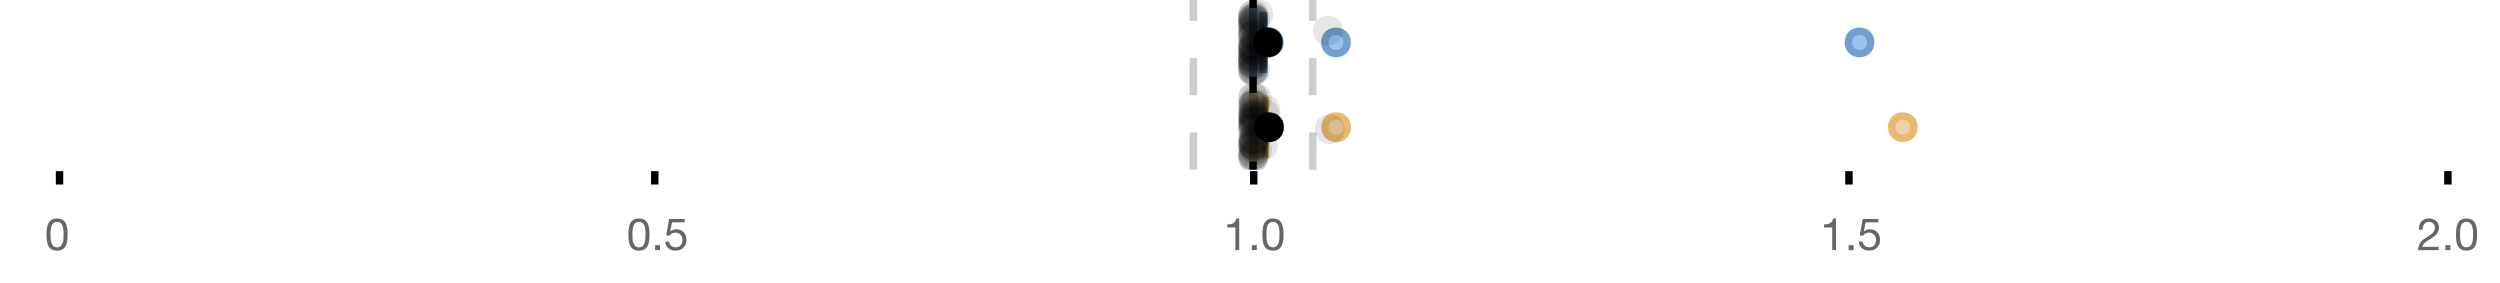 <?xml version="1.0" encoding="UTF-8"?>
<svg xmlns="http://www.w3.org/2000/svg" xmlns:xlink="http://www.w3.org/1999/xlink" width="672" height="76" viewBox="0 0 672 76">
<defs>
<clipPath id="clip-0">
<path clip-rule="nonzero" d="M 335 0 L 338 0 L 338 45.602 L 335 45.602 Z M 335 0 "/>
</clipPath>
<clipPath id="clip-1">
<path clip-rule="nonzero" d="M 319 0 L 322 0 L 322 45.602 L 319 45.602 Z M 319 0 "/>
</clipPath>
<clipPath id="clip-2">
<path clip-rule="nonzero" d="M 351 0 L 354 0 L 354 45.602 L 351 45.602 Z M 351 0 "/>
</clipPath>
<clipPath id="clip-3">
<path clip-rule="nonzero" d="M 327 2 L 391 2 L 391 45.602 L 327 45.602 Z M 327 2 "/>
</clipPath>
<clipPath id="clip-4">
<path clip-rule="nonzero" d="M 480 2 L 543 2 L 543 45.602 L 480 45.602 Z M 480 2 "/>
</clipPath>
<clipPath id="clip-5">
<path clip-rule="nonzero" d="M 309 2 L 373 2 L 373 45.602 L 309 45.602 Z M 309 2 "/>
</clipPath>
<clipPath id="clip-6">
<path clip-rule="nonzero" d="M 332 37 L 341 37 L 341 45.602 L 332 45.602 Z M 332 37 "/>
</clipPath>
<clipPath id="clip-7">
<path clip-rule="nonzero" d="M 332 38 L 341 38 L 341 45.602 L 332 45.602 Z M 332 38 "/>
</clipPath>
<clipPath id="clip-8">
<path clip-rule="nonzero" d="M 332 37 L 341 37 L 341 45.602 L 332 45.602 Z M 332 37 "/>
</clipPath>
<clipPath id="clip-9">
<path clip-rule="nonzero" d="M 332 38 L 341 38 L 341 45.602 L 332 45.602 Z M 332 38 "/>
</clipPath>
<clipPath id="clip-10">
<path clip-rule="nonzero" d="M 332 37 L 341 37 L 341 45.602 L 332 45.602 Z M 332 37 "/>
</clipPath>
</defs>
<rect x="-67.2" y="-7.6" width="806.4" height="91.2" fill="rgb(100%, 100%, 100%)" fill-opacity="1"/>
<path fill="none" stroke-width="1" stroke-linecap="butt" stroke-linejoin="miter" stroke="rgb(0%, 0%, 0%)" stroke-opacity="1" stroke-miterlimit="10" d="M 8 23 L 8 24.801 " transform="matrix(2, 0, 0, 2, 0, 0)"/>
<path fill="none" stroke-width="1" stroke-linecap="butt" stroke-linejoin="miter" stroke="rgb(0%, 0%, 0%)" stroke-opacity="1" stroke-miterlimit="10" d="M 88 23 L 88 24.801 " transform="matrix(2, 0, 0, 2, 0, 0)"/>
<path fill="none" stroke-width="1" stroke-linecap="butt" stroke-linejoin="miter" stroke="rgb(0%, 0%, 0%)" stroke-opacity="1" stroke-miterlimit="10" d="M 168.5 23 L 168.5 24.801 " transform="matrix(2, 0, 0, 2, 0, 0)"/>
<path fill="none" stroke-width="1" stroke-linecap="butt" stroke-linejoin="miter" stroke="rgb(0%, 0%, 0%)" stroke-opacity="1" stroke-miterlimit="10" d="M 248.5 23 L 248.5 24.801 " transform="matrix(2, 0, 0, 2, 0, 0)"/>
<path fill="none" stroke-width="1" stroke-linecap="butt" stroke-linejoin="miter" stroke="rgb(0%, 0%, 0%)" stroke-opacity="1" stroke-miterlimit="10" d="M 329 23 L 329 24.801 " transform="matrix(2, 0, 0, 2, 0, 0)"/>
<path fill-rule="nonzero" fill="rgb(40%, 40%, 40%)" fill-opacity="1" d="M 13.586 63.047 C 13.586 62.84 13.586 62.609 13.59 62.355 C 13.594 62.105 13.613 61.852 13.648 61.602 C 13.684 61.348 13.738 61.102 13.805 60.863 C 13.875 60.621 13.973 60.414 14.105 60.23 C 14.238 60.051 14.402 59.906 14.605 59.793 C 14.805 59.684 15.047 59.625 15.336 59.625 C 15.625 59.625 15.867 59.684 16.066 59.793 C 16.266 59.906 16.434 60.051 16.566 60.23 C 16.699 60.41 16.797 60.621 16.867 60.863 C 16.934 61.102 16.984 61.348 17.023 61.602 C 17.059 61.852 17.078 62.105 17.082 62.355 C 17.086 62.609 17.09 62.84 17.09 63.047 C 17.09 63.367 17.078 63.723 17.059 64.121 C 17.039 64.516 16.973 64.887 16.867 65.238 C 16.758 65.586 16.586 65.879 16.344 66.117 C 16.105 66.359 15.77 66.477 15.336 66.477 C 14.902 66.477 14.566 66.359 14.328 66.117 C 14.09 65.879 13.914 65.586 13.805 65.238 C 13.699 64.891 13.633 64.516 13.613 64.121 C 13.594 63.727 13.586 63.367 13.586 63.047 Z M 12.504 63.059 C 12.504 63.371 12.512 63.695 12.527 64.031 C 12.543 64.367 12.586 64.695 12.648 65.016 C 12.711 65.336 12.805 65.637 12.926 65.922 C 13.043 66.203 13.207 66.453 13.414 66.672 C 13.625 66.887 13.887 67.055 14.203 67.18 C 14.52 67.305 14.895 67.367 15.336 67.367 C 15.785 67.367 16.164 67.305 16.477 67.18 C 16.789 67.055 17.047 66.887 17.258 66.672 C 17.465 66.453 17.629 66.203 17.746 65.922 C 17.867 65.637 17.961 65.336 18.023 65.016 C 18.086 64.695 18.129 64.367 18.145 64.031 C 18.16 63.695 18.168 63.371 18.168 63.059 C 18.168 62.746 18.16 62.422 18.145 62.086 C 18.129 61.75 18.09 61.422 18.023 61.102 C 17.961 60.781 17.867 60.477 17.746 60.191 C 17.629 59.902 17.465 59.648 17.258 59.434 C 17.047 59.219 16.785 59.047 16.469 58.918 C 16.152 58.789 15.777 58.727 15.336 58.727 C 14.895 58.727 14.52 58.789 14.203 58.918 C 13.887 59.047 13.625 59.219 13.414 59.434 C 13.207 59.648 13.043 59.902 12.926 60.191 C 12.805 60.48 12.711 60.781 12.648 61.102 C 12.586 61.422 12.543 61.75 12.527 62.086 C 12.512 62.422 12.504 62.746 12.504 63.059 Z M 12 55.809 "/>
<path fill-rule="nonzero" fill="rgb(40%, 40%, 40%)" fill-opacity="1" d="M 170 63.047 C 170 62.84 170 62.609 170.004 62.355 C 170.008 62.105 170.027 61.852 170.062 61.602 C 170.098 61.348 170.152 61.102 170.219 60.863 C 170.289 60.621 170.387 60.414 170.52 60.23 C 170.652 60.051 170.816 59.906 171.02 59.793 C 171.219 59.684 171.461 59.625 171.75 59.625 C 172.039 59.625 172.281 59.684 172.48 59.793 C 172.68 59.906 172.848 60.051 172.98 60.23 C 173.113 60.41 173.211 60.621 173.281 60.863 C 173.348 61.102 173.398 61.348 173.438 61.602 C 173.473 61.852 173.492 62.105 173.496 62.355 C 173.5 62.609 173.504 62.84 173.504 63.047 C 173.504 63.367 173.492 63.723 173.473 64.121 C 173.453 64.516 173.387 64.887 173.281 65.238 C 173.172 65.586 173 65.879 172.758 66.117 C 172.52 66.359 172.184 66.477 171.75 66.477 C 171.316 66.477 170.98 66.359 170.742 66.117 C 170.504 65.879 170.328 65.586 170.219 65.238 C 170.113 64.891 170.047 64.516 170.027 64.121 C 170.008 63.727 170 63.367 170 63.047 Z M 168.918 63.059 C 168.918 63.371 168.926 63.695 168.941 64.031 C 168.957 64.367 169 64.695 169.062 65.016 C 169.125 65.336 169.219 65.637 169.34 65.922 C 169.457 66.203 169.621 66.453 169.828 66.672 C 170.039 66.887 170.301 67.055 170.617 67.18 C 170.934 67.305 171.309 67.367 171.75 67.367 C 172.199 67.367 172.578 67.305 172.891 67.18 C 173.203 67.055 173.461 66.887 173.672 66.672 C 173.879 66.453 174.043 66.203 174.16 65.922 C 174.281 65.637 174.375 65.336 174.438 65.016 C 174.5 64.695 174.543 64.367 174.559 64.031 C 174.574 63.695 174.582 63.371 174.582 63.059 C 174.582 62.746 174.574 62.422 174.559 62.086 C 174.543 61.75 174.504 61.422 174.438 61.102 C 174.375 60.781 174.281 60.477 174.16 60.191 C 174.043 59.902 173.879 59.648 173.672 59.434 C 173.461 59.219 173.199 59.047 172.883 58.918 C 172.566 58.789 172.191 58.727 171.75 58.727 C 171.309 58.727 170.934 58.789 170.617 58.918 C 170.301 59.047 170.039 59.219 169.828 59.434 C 169.621 59.648 169.457 59.902 169.34 60.191 C 169.219 60.48 169.125 60.781 169.062 61.102 C 169 61.422 168.957 61.75 168.941 62.086 C 168.926 62.422 168.918 62.746 168.918 63.059 Z M 176.082 65.902 L 176.082 67.234 L 177.414 67.234 L 177.414 65.902 Z M 184.062 59.77 L 184.062 58.871 L 179.863 58.871 L 179.07 63.285 L 179.945 63.336 C 180.145 63.094 180.375 62.898 180.637 62.754 C 180.895 62.605 181.195 62.531 181.531 62.531 C 181.816 62.531 182.078 62.578 182.316 62.676 C 182.551 62.77 182.754 62.906 182.922 63.078 C 183.09 63.25 183.219 63.453 183.312 63.688 C 183.402 63.926 183.449 64.184 183.449 64.461 C 183.449 64.797 183.402 65.094 183.305 65.344 C 183.211 65.598 183.078 65.805 182.914 65.973 C 182.75 66.141 182.559 66.27 182.34 66.352 C 182.121 66.438 181.891 66.477 181.648 66.477 C 181.395 66.477 181.16 66.441 180.949 66.363 C 180.734 66.289 180.551 66.18 180.395 66.039 C 180.238 65.898 180.117 65.738 180.023 65.547 C 179.934 65.359 179.879 65.16 179.863 64.941 L 178.844 64.941 C 178.852 65.324 178.926 65.672 179.07 65.973 C 179.215 66.277 179.41 66.531 179.656 66.738 C 179.906 66.941 180.191 67.098 180.516 67.203 C 180.84 67.312 181.188 67.367 181.555 67.367 C 182.051 67.367 182.484 67.289 182.855 67.133 C 183.227 66.977 183.539 66.766 183.785 66.504 C 184.035 66.238 184.219 65.938 184.344 65.598 C 184.469 65.258 184.531 64.906 184.531 64.547 C 184.531 64.059 184.457 63.633 184.312 63.27 C 184.168 62.906 183.973 62.602 183.727 62.355 C 183.477 62.113 183.188 61.93 182.852 61.809 C 182.516 61.691 182.156 61.629 181.781 61.629 C 181.492 61.629 181.203 61.68 180.91 61.781 C 180.621 61.879 180.383 62.035 180.199 62.242 L 180.176 62.219 L 180.629 59.77 Z M 168.414 55.809 "/>
<path fill-rule="nonzero" fill="rgb(40%, 40%, 40%)" fill-opacity="1" d="M 333.102 67.234 L 333.102 58.727 L 332.32 58.727 C 332.266 59.047 332.16 59.309 332.008 59.52 C 331.855 59.727 331.672 59.891 331.449 60.012 C 331.23 60.129 330.984 60.211 330.711 60.258 C 330.441 60.301 330.16 60.324 329.871 60.324 L 329.871 61.137 L 332.082 61.137 L 332.082 67.234 Z M 336.496 65.902 L 336.496 67.234 L 337.828 67.234 L 337.828 65.902 Z M 340.422 63.047 C 340.422 62.84 340.422 62.609 340.426 62.355 C 340.43 62.105 340.449 61.852 340.484 61.602 C 340.52 61.348 340.574 61.102 340.641 60.863 C 340.711 60.621 340.809 60.414 340.941 60.23 C 341.074 60.051 341.238 59.906 341.441 59.793 C 341.641 59.684 341.883 59.625 342.172 59.625 C 342.461 59.625 342.703 59.684 342.902 59.793 C 343.102 59.906 343.27 60.051 343.402 60.23 C 343.535 60.41 343.633 60.621 343.703 60.863 C 343.77 61.102 343.82 61.348 343.859 61.602 C 343.895 61.852 343.914 62.105 343.918 62.355 C 343.922 62.609 343.926 62.84 343.926 63.047 C 343.926 63.367 343.914 63.723 343.895 64.121 C 343.875 64.516 343.809 64.887 343.703 65.238 C 343.594 65.586 343.422 65.879 343.18 66.117 C 342.941 66.359 342.605 66.477 342.172 66.477 C 341.738 66.477 341.402 66.359 341.164 66.117 C 340.926 65.879 340.75 65.586 340.641 65.238 C 340.535 64.891 340.469 64.516 340.449 64.121 C 340.43 63.727 340.422 63.367 340.422 63.047 Z M 339.34 63.059 C 339.34 63.371 339.348 63.695 339.363 64.031 C 339.379 64.367 339.422 64.695 339.484 65.016 C 339.547 65.336 339.641 65.637 339.762 65.922 C 339.879 66.203 340.043 66.453 340.25 66.672 C 340.461 66.887 340.723 67.055 341.039 67.18 C 341.355 67.305 341.73 67.367 342.172 67.367 C 342.621 67.367 343 67.305 343.312 67.18 C 343.625 67.055 343.883 66.887 344.094 66.672 C 344.301 66.453 344.465 66.203 344.582 65.922 C 344.703 65.637 344.797 65.336 344.859 65.016 C 344.922 64.695 344.965 64.367 344.98 64.031 C 344.996 63.695 345.004 63.371 345.004 63.059 C 345.004 62.746 344.996 62.422 344.98 62.086 C 344.965 61.75 344.926 61.422 344.859 61.102 C 344.797 60.781 344.703 60.477 344.582 60.191 C 344.465 59.902 344.301 59.648 344.094 59.434 C 343.883 59.219 343.621 59.047 343.305 58.918 C 342.988 58.789 342.613 58.727 342.172 58.727 C 341.73 58.727 341.355 58.789 341.039 58.918 C 340.723 59.047 340.461 59.219 340.25 59.434 C 340.043 59.648 339.879 59.902 339.762 60.191 C 339.641 60.48 339.547 60.781 339.484 61.102 C 339.422 61.422 339.379 61.75 339.363 62.086 C 339.348 62.422 339.34 62.746 339.34 63.059 Z M 328.828 55.809 "/>
<path fill-rule="nonzero" fill="rgb(40%, 40%, 40%)" fill-opacity="1" d="M 493.52 67.234 L 493.52 58.727 L 492.738 58.727 C 492.684 59.047 492.578 59.309 492.426 59.52 C 492.273 59.727 492.09 59.891 491.867 60.012 C 491.648 60.129 491.402 60.211 491.129 60.258 C 490.859 60.301 490.578 60.324 490.289 60.324 L 490.289 61.137 L 492.5 61.137 L 492.5 67.234 Z M 496.914 65.902 L 496.914 67.234 L 498.246 67.234 L 498.246 65.902 Z M 504.895 59.77 L 504.895 58.871 L 500.695 58.871 L 499.902 63.285 L 500.777 63.336 C 500.977 63.094 501.207 62.898 501.469 62.754 C 501.727 62.605 502.027 62.531 502.363 62.531 C 502.648 62.531 502.91 62.578 503.148 62.676 C 503.383 62.77 503.586 62.906 503.754 63.078 C 503.922 63.25 504.051 63.453 504.145 63.688 C 504.234 63.926 504.281 64.184 504.281 64.461 C 504.281 64.797 504.234 65.094 504.137 65.344 C 504.043 65.598 503.91 65.805 503.746 65.973 C 503.582 66.141 503.391 66.27 503.172 66.352 C 502.953 66.438 502.723 66.477 502.48 66.477 C 502.227 66.477 501.992 66.441 501.781 66.363 C 501.566 66.289 501.383 66.18 501.227 66.039 C 501.07 65.898 500.949 65.738 500.855 65.547 C 500.766 65.359 500.711 65.16 500.695 64.941 L 499.676 64.941 C 499.684 65.324 499.758 65.672 499.902 65.973 C 500.047 66.277 500.242 66.531 500.488 66.738 C 500.738 66.941 501.023 67.098 501.348 67.203 C 501.672 67.312 502.02 67.367 502.387 67.367 C 502.883 67.367 503.316 67.289 503.688 67.133 C 504.059 66.977 504.371 66.766 504.617 66.504 C 504.867 66.238 505.051 65.938 505.176 65.598 C 505.301 65.258 505.363 64.906 505.363 64.547 C 505.363 64.059 505.289 63.633 505.145 63.27 C 505 62.906 504.805 62.602 504.559 62.355 C 504.309 62.113 504.02 61.93 503.684 61.809 C 503.348 61.691 502.988 61.629 502.613 61.629 C 502.324 61.629 502.035 61.68 501.742 61.781 C 501.453 61.879 501.215 62.035 501.031 62.242 L 501.008 62.219 L 501.461 59.77 Z M 489.246 55.809 "/>
<path fill-rule="nonzero" fill="rgb(40%, 40%, 40%)" fill-opacity="1" d="M 650.188 61.738 L 651.207 61.738 C 651.199 61.48 651.227 61.227 651.285 60.977 C 651.348 60.723 651.445 60.5 651.582 60.297 C 651.715 60.098 651.891 59.938 652.102 59.812 C 652.312 59.688 652.566 59.625 652.863 59.625 C 653.086 59.625 653.301 59.664 653.5 59.734 C 653.699 59.805 653.875 59.91 654.023 60.047 C 654.172 60.184 654.289 60.344 654.375 60.531 C 654.465 60.719 654.508 60.93 654.508 61.164 C 654.508 61.457 654.461 61.719 654.371 61.941 C 654.277 62.168 654.141 62.375 653.961 62.566 C 653.781 62.758 653.555 62.949 653.285 63.137 C 653.012 63.324 652.695 63.531 652.336 63.754 C 652.039 63.93 651.758 64.117 651.484 64.32 C 651.211 64.52 650.969 64.75 650.754 65.016 C 650.535 65.277 650.359 65.59 650.219 65.945 C 650.078 66.301 649.988 66.73 649.949 67.234 L 655.504 67.234 L 655.504 66.336 L 651.137 66.336 C 651.184 66.07 651.285 65.836 651.441 65.633 C 651.598 65.43 651.785 65.238 652.008 65.062 C 652.227 64.887 652.469 64.719 652.73 64.562 C 652.996 64.406 653.262 64.25 653.523 64.09 C 653.789 63.922 654.043 63.746 654.293 63.562 C 654.539 63.379 654.762 63.172 654.953 62.945 C 655.145 62.715 655.297 62.457 655.414 62.172 C 655.531 61.883 655.59 61.551 655.59 61.176 C 655.59 60.773 655.52 60.422 655.379 60.117 C 655.238 59.812 655.047 59.559 654.809 59.355 C 654.566 59.152 654.285 58.996 653.961 58.887 C 653.637 58.781 653.293 58.727 652.926 58.727 C 652.477 58.727 652.074 58.801 651.723 58.953 C 651.371 59.105 651.078 59.316 650.844 59.586 C 650.605 59.852 650.434 60.172 650.32 60.539 C 650.207 60.906 650.164 61.305 650.188 61.738 Z M 657.328 65.902 L 657.328 67.234 L 658.66 67.234 L 658.66 65.902 Z M 661.254 63.047 C 661.254 62.84 661.254 62.609 661.258 62.355 C 661.262 62.105 661.281 61.852 661.316 61.602 C 661.352 61.348 661.406 61.102 661.473 60.863 C 661.543 60.621 661.641 60.414 661.773 60.23 C 661.906 60.051 662.07 59.906 662.273 59.793 C 662.473 59.684 662.715 59.625 663.004 59.625 C 663.293 59.625 663.535 59.684 663.734 59.793 C 663.934 59.906 664.102 60.051 664.234 60.23 C 664.367 60.41 664.465 60.621 664.535 60.863 C 664.602 61.102 664.652 61.348 664.691 61.602 C 664.727 61.852 664.746 62.105 664.75 62.355 C 664.754 62.609 664.758 62.84 664.758 63.047 C 664.758 63.367 664.746 63.723 664.727 64.121 C 664.707 64.516 664.641 64.887 664.535 65.238 C 664.426 65.586 664.254 65.879 664.012 66.117 C 663.773 66.359 663.438 66.477 663.004 66.477 C 662.57 66.477 662.234 66.359 661.996 66.117 C 661.758 65.879 661.582 65.586 661.473 65.238 C 661.367 64.891 661.301 64.516 661.281 64.121 C 661.262 63.727 661.254 63.367 661.254 63.047 Z M 660.172 63.059 C 660.172 63.371 660.18 63.695 660.195 64.031 C 660.211 64.367 660.254 64.695 660.316 65.016 C 660.379 65.336 660.473 65.637 660.594 65.922 C 660.711 66.203 660.875 66.453 661.082 66.672 C 661.293 66.887 661.555 67.055 661.871 67.18 C 662.188 67.305 662.562 67.367 663.004 67.367 C 663.453 67.367 663.832 67.305 664.145 67.18 C 664.457 67.055 664.715 66.887 664.926 66.672 C 665.133 66.453 665.297 66.203 665.414 65.922 C 665.535 65.637 665.629 65.336 665.691 65.016 C 665.754 64.695 665.797 64.367 665.812 64.031 C 665.828 63.695 665.836 63.371 665.836 63.059 C 665.836 62.746 665.828 62.422 665.812 62.086 C 665.797 61.75 665.758 61.422 665.691 61.102 C 665.629 60.781 665.535 60.477 665.414 60.191 C 665.297 59.902 665.133 59.648 664.926 59.434 C 664.715 59.219 664.453 59.047 664.137 58.918 C 663.82 58.789 663.445 58.727 663.004 58.727 C 662.562 58.727 662.188 58.789 661.871 58.918 C 661.555 59.047 661.293 59.219 661.082 59.434 C 660.875 59.648 660.711 59.902 660.594 60.191 C 660.473 60.48 660.379 60.781 660.316 61.102 C 660.254 61.422 660.211 61.75 660.195 62.086 C 660.18 62.422 660.172 62.746 660.172 63.059 Z M 649.66 55.809 "/>
<g clip-path="url(#clip-0)">
<path fill="none" stroke-width="1" stroke-linecap="butt" stroke-linejoin="miter" stroke="rgb(0%, 0%, 0%)" stroke-opacity="1" stroke-miterlimit="10" d="M -0.001 -0.001 L 22.8 -0.001 " transform="matrix(0, -2, 2, 0, 336.83, 45.6)"/>
</g>
<g clip-path="url(#clip-1)">
<path fill="none" stroke-width="1" stroke-linecap="butt" stroke-linejoin="miter" stroke="rgb(80%, 80%, 80%)" stroke-opacity="1" stroke-dasharray="5 5" stroke-miterlimit="10" d="M -0.001 0 L 22.8 0 " transform="matrix(0, -2, 2, 0, 320.789, 45.6)"/>
</g>
<g clip-path="url(#clip-2)">
<path fill="none" stroke-width="1" stroke-linecap="butt" stroke-linejoin="miter" stroke="rgb(80%, 80%, 80%)" stroke-opacity="1" stroke-dasharray="5 5" stroke-miterlimit="10" d="M -0.001 -0 L 22.8 -0 " transform="matrix(0, -2, 2, 0, 352.872, 45.6)"/>
</g>
<path fill-rule="nonzero" fill="rgb(59.216%, 76.863%, 94.118%)" fill-opacity="1" d="M 336.824 3.191 L 336.852 3.191 L 336.852 19.605 L 336.824 19.605 Z M 336.824 3.191 "/>
<path fill="none" stroke-width="1" stroke-linecap="butt" stroke-linejoin="miter" stroke="rgb(44.706%, 62.353%, 81.176%)" stroke-opacity="1" stroke-miterlimit="10" d="M 168.414 1.596 L 168.414 9.805 Z M 168.414 1.596 " transform="matrix(2, 0, 0, 2, 0, 0)"/>
<path fill="none" stroke-width="1" stroke-linecap="butt" stroke-linejoin="miter" stroke="rgb(44.706%, 62.353%, 81.176%)" stroke-opacity="1" stroke-miterlimit="10" d="M 168.412 1.596 L 168.426 1.596 L 168.426 9.803 L 168.412 9.803 Z M 168.412 1.596 " transform="matrix(2, 0, 0, 2, 0, 0)"/>
<path fill="none" stroke-width="1" stroke-linecap="butt" stroke-linejoin="miter" stroke="rgb(44.706%, 62.353%, 81.176%)" stroke-opacity="1" stroke-miterlimit="10" d="M 168.41 1.596 L 168.41 9.805 M 168.41 5.699 L 168.412 5.699 M 169.816 1.596 L 169.816 9.805 M 169.816 5.699 L 168.426 5.699 Z M 169.816 5.699 " transform="matrix(2, 0, 0, 2, 0, 0)"/>
<path fill-rule="nonzero" fill="rgb(59.216%, 76.863%, 94.118%)" fill-opacity="1" stroke-width="1" stroke-linecap="butt" stroke-linejoin="miter" stroke="rgb(44.706%, 62.353%, 81.176%)" stroke-opacity="1" stroke-miterlimit="10" d="M 172.023 5.699 C 172.023 7.699 169.023 7.699 169.023 5.699 C 169.023 3.699 172.023 3.699 172.023 5.699 Z M 172.023 5.699 " transform="matrix(2, 0, 0, 2, 0, 0)"/>
<path fill-rule="nonzero" fill="rgb(59.216%, 76.863%, 94.118%)" fill-opacity="1" stroke-width="1" stroke-linecap="butt" stroke-linejoin="miter" stroke="rgb(44.706%, 62.353%, 81.176%)" stroke-opacity="1" stroke-miterlimit="10" d="M 181.057 5.699 C 181.057 7.699 178.057 7.699 178.057 5.699 C 178.057 3.699 181.057 3.699 181.057 5.699 Z M 181.057 5.699 " transform="matrix(2, 0, 0, 2, 0, 0)"/>
<path fill-rule="nonzero" fill="rgb(59.216%, 76.863%, 94.118%)" fill-opacity="1" stroke-width="1" stroke-linecap="butt" stroke-linejoin="miter" stroke="rgb(44.706%, 62.353%, 81.176%)" stroke-opacity="1" stroke-miterlimit="10" d="M 251.422 5.699 C 251.422 7.699 248.422 7.699 248.422 5.699 C 248.422 3.699 251.422 3.699 251.422 5.699 Z M 251.422 5.699 " transform="matrix(2, 0, 0, 2, 0, 0)"/>
<path fill-rule="nonzero" fill="rgb(0%, 0%, 0%)" fill-opacity="1" stroke-width="1" stroke-linecap="butt" stroke-linejoin="miter" stroke="rgb(0%, 0%, 0%)" stroke-opacity="1" stroke-miterlimit="10" d="M 171.9 5.699 C 171.9 7.699 168.9 7.699 168.9 5.699 C 168.9 3.699 171.9 3.699 171.9 5.699 Z M 171.9 5.699 " transform="matrix(2, 0, 0, 2, 0, 0)"/>
<path fill-rule="nonzero" fill="rgb(0%, 0%, 0%)" fill-opacity="0.098" d="M 340.82 6.66 C 340.82 11.996 332.82 11.996 332.82 6.66 C 332.82 1.328 340.82 1.328 340.82 6.66 Z M 340.82 6.66 "/>
<path fill-rule="nonzero" fill="rgb(0%, 0%, 0%)" fill-opacity="0.098" d="M 340.82 14.836 C 340.82 20.172 332.82 20.172 332.82 14.836 C 332.82 9.504 340.82 9.504 340.82 14.836 Z M 340.82 14.836 "/>
<path fill-rule="nonzero" fill="rgb(0%, 0%, 0%)" fill-opacity="0.098" d="M 340.82 12.168 C 340.82 17.5 332.82 17.5 332.82 12.168 C 332.82 6.836 340.82 6.836 340.82 12.168 Z M 340.82 12.168 "/>
<path fill-rule="nonzero" fill="rgb(0%, 0%, 0%)" fill-opacity="0.098" d="M 340.82 15.32 C 340.82 20.652 332.82 20.652 332.82 15.32 C 332.82 9.988 340.82 9.988 340.82 15.32 Z M 340.82 15.32 "/>
<path fill-rule="nonzero" fill="rgb(0%, 0%, 0%)" fill-opacity="0.098" d="M 340.82 16.645 C 340.82 21.977 332.82 21.977 332.82 16.645 C 332.82 11.312 340.82 11.312 340.82 16.645 Z M 340.82 16.645 "/>
<path fill-rule="nonzero" fill="rgb(0%, 0%, 0%)" fill-opacity="0.098" d="M 340.82 4.234 C 340.82 9.566 332.82 9.566 332.82 4.234 C 332.82 -1.102 340.82 -1.102 340.82 4.234 Z M 340.82 4.234 "/>
<path fill-rule="nonzero" fill="rgb(0%, 0%, 0%)" fill-opacity="0.098" d="M 340.82 9.348 C 340.82 14.684 332.82 14.684 332.82 9.348 C 332.82 4.016 340.82 4.016 340.82 9.348 Z M 340.82 9.348 "/>
<path fill-rule="nonzero" fill="rgb(0%, 0%, 0%)" fill-opacity="0.098" d="M 340.82 17.043 C 340.82 22.379 332.82 22.379 332.82 17.043 C 332.82 11.711 340.82 11.711 340.82 17.043 Z M 340.82 17.043 "/>
<path fill-rule="nonzero" fill="rgb(0%, 0%, 0%)" fill-opacity="0.098" d="M 340.82 19.062 C 340.82 24.395 332.82 24.395 332.82 19.062 C 332.82 13.727 340.82 13.727 340.82 19.062 Z M 340.82 19.062 "/>
<path fill-rule="nonzero" fill="rgb(0%, 0%, 0%)" fill-opacity="0.098" d="M 340.82 12.004 C 340.82 17.336 332.82 17.336 332.82 12.004 C 332.82 6.672 340.82 6.672 340.82 12.004 Z M 340.82 12.004 "/>
<path fill-rule="nonzero" fill="rgb(0%, 0%, 0%)" fill-opacity="0.098" d="M 340.824 6.465 C 340.824 11.797 332.824 11.797 332.824 6.465 C 332.824 1.129 340.824 1.129 340.824 6.465 Z M 340.824 6.465 "/>
<path fill-rule="nonzero" fill="rgb(0%, 0%, 0%)" fill-opacity="0.098" d="M 340.824 14.242 C 340.824 19.578 332.824 19.578 332.824 14.242 C 332.824 8.91 340.824 8.91 340.824 14.242 Z M 340.824 14.242 "/>
<path fill-rule="nonzero" fill="rgb(0%, 0%, 0%)" fill-opacity="0.098" d="M 340.824 13.711 C 340.824 19.043 332.824 19.043 332.824 13.711 C 332.824 8.375 340.824 8.375 340.824 13.711 Z M 340.824 13.711 "/>
<path fill-rule="nonzero" fill="rgb(0%, 0%, 0%)" fill-opacity="0.098" d="M 340.824 8.156 C 340.824 13.488 332.824 13.488 332.824 8.156 C 332.824 2.824 340.824 2.824 340.824 8.156 Z M 340.824 8.156 "/>
<path fill-rule="nonzero" fill="rgb(0%, 0%, 0%)" fill-opacity="0.098" d="M 340.828 13.035 C 340.828 18.367 332.828 18.367 332.828 13.035 C 332.828 7.703 340.828 7.703 340.828 13.035 Z M 340.828 13.035 "/>
<path fill-rule="nonzero" fill="rgb(0%, 0%, 0%)" fill-opacity="0.098" d="M 340.828 4.891 C 340.828 10.223 332.828 10.223 332.828 4.891 C 332.828 -0.445 340.828 -0.445 340.828 4.891 Z M 340.828 4.891 "/>
<path fill-rule="nonzero" fill="rgb(0%, 0%, 0%)" fill-opacity="0.098" d="M 340.828 12.547 C 340.828 17.879 332.828 17.879 332.828 12.547 C 332.828 7.215 340.828 7.215 340.828 12.547 Z M 340.828 12.547 "/>
<path fill-rule="nonzero" fill="rgb(0%, 0%, 0%)" fill-opacity="0.098" d="M 340.828 5.859 C 340.828 11.195 332.828 11.195 332.828 5.859 C 332.828 0.527 340.828 0.527 340.828 5.859 Z M 340.828 5.859 "/>
<path fill-rule="nonzero" fill="rgb(0%, 0%, 0%)" fill-opacity="0.098" d="M 340.828 8.797 C 340.828 14.133 332.828 14.133 332.828 8.797 C 332.828 3.465 340.828 3.465 340.828 8.797 Z M 340.828 8.797 "/>
<path fill-rule="nonzero" fill="rgb(0%, 0%, 0%)" fill-opacity="0.098" d="M 340.828 10.059 C 340.828 15.391 332.828 15.391 332.828 10.059 C 332.828 4.727 340.828 4.727 340.828 10.059 Z M 340.828 10.059 "/>
<path fill-rule="nonzero" fill="rgb(0%, 0%, 0%)" fill-opacity="0.098" d="M 340.828 15.977 C 340.828 21.309 332.828 21.309 332.828 15.977 C 332.828 10.645 340.828 10.645 340.828 15.977 Z M 340.828 15.977 "/>
<path fill-rule="nonzero" fill="rgb(0%, 0%, 0%)" fill-opacity="0.098" d="M 340.828 15.859 C 340.828 21.195 332.828 21.195 332.828 15.859 C 332.828 10.527 340.828 10.527 340.828 15.859 Z M 340.828 15.859 "/>
<path fill-rule="nonzero" fill="rgb(0%, 0%, 0%)" fill-opacity="0.098" d="M 340.828 7.535 C 340.828 12.867 332.828 12.867 332.828 7.535 C 332.828 2.199 340.828 2.199 340.828 7.535 Z M 340.828 7.535 "/>
<path fill-rule="nonzero" fill="rgb(0%, 0%, 0%)" fill-opacity="0.098" d="M 340.828 17.391 C 340.828 22.723 332.828 22.723 332.828 17.391 C 332.828 12.059 340.828 12.059 340.828 17.391 Z M 340.828 17.391 "/>
<path fill-rule="nonzero" fill="rgb(0%, 0%, 0%)" fill-opacity="0.098" d="M 340.828 16.504 C 340.828 21.836 332.828 21.836 332.828 16.504 C 332.828 11.168 340.828 11.168 340.828 16.504 Z M 340.828 16.504 "/>
<path fill-rule="nonzero" fill="rgb(0%, 0%, 0%)" fill-opacity="0.098" d="M 340.828 11.809 C 340.828 17.145 332.828 17.145 332.828 11.809 C 332.828 6.477 340.828 6.477 340.828 11.809 Z M 340.828 11.809 "/>
<path fill-rule="nonzero" fill="rgb(0%, 0%, 0%)" fill-opacity="0.098" d="M 340.828 16.941 C 340.828 22.277 332.828 22.277 332.828 16.941 C 332.828 11.609 340.828 11.609 340.828 16.941 Z M 340.828 16.941 "/>
<path fill-rule="nonzero" fill="rgb(0%, 0%, 0%)" fill-opacity="0.098" d="M 340.828 17.562 C 340.828 22.895 332.828 22.895 332.828 17.562 C 332.828 12.227 340.828 12.227 340.828 17.562 Z M 340.828 17.562 "/>
<path fill-rule="nonzero" fill="rgb(0%, 0%, 0%)" fill-opacity="0.098" d="M 340.832 13.312 C 340.832 18.645 332.832 18.645 332.832 13.312 C 332.832 7.98 340.832 7.98 340.832 13.312 Z M 340.832 13.312 "/>
<path fill-rule="nonzero" fill="rgb(0%, 0%, 0%)" fill-opacity="0.098" d="M 340.832 5.055 C 340.832 10.391 332.832 10.391 332.832 5.055 C 332.832 -0.277 340.832 -0.277 340.832 5.055 Z M 340.832 5.055 "/>
<path fill-rule="nonzero" fill="rgb(0%, 0%, 0%)" fill-opacity="0.098" d="M 340.836 9.461 C 340.836 14.797 332.836 14.797 332.836 9.461 C 332.836 4.129 340.836 4.129 340.836 9.461 Z M 340.836 9.461 "/>
<path fill-rule="nonzero" fill="rgb(0%, 0%, 0%)" fill-opacity="0.098" d="M 340.836 18.879 C 340.836 24.215 332.836 24.215 332.836 18.879 C 332.836 13.547 340.836 13.547 340.836 18.879 Z M 340.836 18.879 "/>
<path fill-rule="nonzero" fill="rgb(0%, 0%, 0%)" fill-opacity="0.098" d="M 340.836 4.988 C 340.836 10.32 332.836 10.32 332.836 4.988 C 332.836 -0.344 340.836 -0.344 340.836 4.988 Z M 340.836 4.988 "/>
<path fill-rule="nonzero" fill="rgb(0%, 0%, 0%)" fill-opacity="0.098" d="M 340.836 15.461 C 340.836 20.797 332.836 20.797 332.836 15.461 C 332.836 10.129 340.836 10.129 340.836 15.461 Z M 340.836 15.461 "/>
<path fill-rule="nonzero" fill="rgb(0%, 0%, 0%)" fill-opacity="0.098" d="M 340.836 18.938 C 340.836 24.273 332.836 24.273 332.836 18.938 C 332.836 13.605 340.836 13.605 340.836 18.938 Z M 340.836 18.938 "/>
<path fill-rule="nonzero" fill="rgb(0%, 0%, 0%)" fill-opacity="0.098" d="M 340.84 7.16 C 340.84 12.496 332.84 12.496 332.84 7.16 C 332.84 1.828 340.84 1.828 340.84 7.16 Z M 340.84 7.16 "/>
<path fill-rule="nonzero" fill="rgb(0%, 0%, 0%)" fill-opacity="0.098" d="M 340.844 9.566 C 340.844 14.898 332.844 14.898 332.844 9.566 C 332.844 4.234 340.844 4.234 340.844 9.566 Z M 340.844 9.566 "/>
<path fill-rule="nonzero" fill="rgb(0%, 0%, 0%)" fill-opacity="0.098" d="M 340.844 3.91 C 340.844 9.246 332.844 9.246 332.844 3.91 C 332.844 -1.422 340.844 -1.422 340.844 3.91 Z M 340.844 3.91 "/>
<path fill-rule="nonzero" fill="rgb(0%, 0%, 0%)" fill-opacity="0.098" d="M 340.844 18.418 C 340.844 23.75 332.844 23.75 332.844 18.418 C 332.844 13.086 340.844 13.086 340.844 18.418 Z M 340.844 18.418 "/>
<path fill-rule="nonzero" fill="rgb(0%, 0%, 0%)" fill-opacity="0.098" d="M 340.844 15.035 C 340.844 20.367 332.844 20.367 332.844 15.035 C 332.844 9.699 340.844 9.699 340.844 15.035 Z M 340.844 15.035 "/>
<path fill-rule="nonzero" fill="rgb(0%, 0%, 0%)" fill-opacity="0.098" d="M 340.848 13.469 C 340.848 18.805 332.848 18.805 332.848 13.469 C 332.848 8.137 340.848 8.137 340.848 13.469 Z M 340.848 13.469 "/>
<path fill-rule="nonzero" fill="rgb(0%, 0%, 0%)" fill-opacity="0.098" d="M 340.852 12.762 C 340.852 18.098 332.852 18.098 332.852 12.762 C 332.852 7.43 340.852 7.43 340.852 12.762 Z M 340.852 12.762 "/>
<path fill-rule="nonzero" fill="rgb(0%, 0%, 0%)" fill-opacity="0.098" d="M 340.855 5.871 C 340.855 11.203 332.855 11.203 332.855 5.871 C 332.855 0.539 340.855 0.539 340.855 5.871 Z M 340.855 5.871 "/>
<path fill-rule="nonzero" fill="rgb(0%, 0%, 0%)" fill-opacity="0.098" d="M 340.879 5.207 C 340.879 10.539 332.879 10.539 332.879 5.207 C 332.879 -0.125 340.879 -0.125 340.879 5.207 Z M 340.879 5.207 "/>
<path fill-rule="nonzero" fill="rgb(0%, 0%, 0%)" fill-opacity="0.098" d="M 341.113 13.457 C 341.113 18.789 333.113 18.789 333.113 13.457 C 333.113 8.121 341.113 8.121 341.113 13.457 Z M 341.113 13.457 "/>
<path fill-rule="nonzero" fill="rgb(0%, 0%, 0%)" fill-opacity="0.098" d="M 341.324 5.336 C 341.324 10.668 333.324 10.668 333.324 5.336 C 333.324 0 341.324 0 341.324 5.336 Z M 341.324 5.336 "/>
<path fill-rule="nonzero" fill="rgb(0%, 0%, 0%)" fill-opacity="0.098" d="M 341.367 18.793 C 341.367 24.125 333.367 24.125 333.367 18.793 C 333.367 13.461 341.367 13.461 341.367 18.793 Z M 341.367 18.793 "/>
<path fill-rule="nonzero" fill="rgb(0%, 0%, 0%)" fill-opacity="0.098" d="M 341.637 10.918 C 341.637 16.25 333.637 16.25 333.637 10.918 C 333.637 5.582 341.637 5.582 341.637 10.918 Z M 341.637 10.918 "/>
<path fill-rule="nonzero" fill="rgb(0%, 0%, 0%)" fill-opacity="0.098" d="M 342.234 3.848 C 342.234 9.18 334.234 9.18 334.234 3.848 C 334.234 -1.484 342.234 -1.484 342.234 3.848 Z M 342.234 3.848 "/>
<path fill-rule="nonzero" fill="rgb(0%, 0%, 0%)" fill-opacity="0.098" d="M 343.137 11.82 C 343.137 17.156 335.137 17.156 335.137 11.82 C 335.137 6.488 343.137 6.488 343.137 11.82 Z M 343.137 11.82 "/>
<path fill-rule="nonzero" fill="rgb(0%, 0%, 0%)" fill-opacity="0.098" d="M 343.633 11.988 C 343.633 17.32 335.633 17.32 335.633 11.988 C 335.633 6.656 343.633 6.656 343.633 11.988 Z M 343.633 11.988 "/>
<path fill-rule="nonzero" fill="rgb(0%, 0%, 0%)" fill-opacity="0.098" d="M 360.93 8.25 C 360.93 13.582 352.93 13.582 352.93 8.25 C 352.93 2.918 360.93 2.918 360.93 8.25 Z M 360.93 8.25 "/>
<path fill-rule="nonzero" fill="rgb(93.725%, 81.569%, 65.49%)" fill-opacity="1" d="M 336.859 25.992 L 337.191 25.992 L 337.191 42.406 L 336.859 42.406 Z M 336.859 25.992 "/>
<path fill="none" stroke-width="1" stroke-linecap="butt" stroke-linejoin="miter" stroke="rgb(91.373%, 72.549%, 43.137%)" stroke-opacity="1" stroke-miterlimit="10" d="M 168.441 12.996 L 168.441 21.203 Z M 168.441 12.996 " transform="matrix(2, 0, 0, 2, 0, 0)"/>
<path fill="none" stroke-width="1" stroke-linecap="butt" stroke-linejoin="miter" stroke="rgb(91.373%, 72.549%, 43.137%)" stroke-opacity="1" stroke-miterlimit="10" d="M 168.43 12.996 L 168.596 12.996 L 168.596 21.203 L 168.43 21.203 Z M 168.43 12.996 " transform="matrix(2, 0, 0, 2, 0, 0)"/>
<path fill="none" stroke-width="1" stroke-linecap="butt" stroke-linejoin="miter" stroke="rgb(91.373%, 72.549%, 43.137%)" stroke-opacity="1" stroke-miterlimit="10" d="M 168.412 12.996 L 168.412 21.203 M 168.412 17.1 L 168.43 17.1 M 170.066 12.996 L 170.066 21.203 M 170.066 17.1 L 168.596 17.1 Z M 170.066 17.1 " transform="matrix(2, 0, 0, 2, 0, 0)"/>
<path fill-rule="nonzero" fill="rgb(93.725%, 81.569%, 65.49%)" fill-opacity="1" d="M 362.16 34.199 C 362.16 38.199 356.16 38.199 356.16 34.199 C 356.16 30.199 362.16 30.199 362.16 34.199 Z M 362.16 34.199 "/>
<g clip-path="url(#clip-3)">
<path fill="none" stroke-width="1" stroke-linecap="butt" stroke-linejoin="miter" stroke="rgb(91.373%, 72.549%, 43.137%)" stroke-opacity="1" stroke-miterlimit="10" d="M 181.08 17.1 C 181.08 19.1 178.08 19.1 178.08 17.1 C 178.08 15.1 181.08 15.1 181.08 17.1 Z M 181.08 17.1 " transform="matrix(2, 0, 0, 2, 0, 0)"/>
</g>
<path fill-rule="nonzero" fill="rgb(93.725%, 81.569%, 65.49%)" fill-opacity="1" d="M 514.48 34.199 C 514.48 38.199 508.48 38.199 508.48 34.199 C 508.48 30.199 514.48 30.199 514.48 34.199 Z M 514.48 34.199 "/>
<g clip-path="url(#clip-4)">
<path fill="none" stroke-width="1" stroke-linecap="butt" stroke-linejoin="miter" stroke="rgb(91.373%, 72.549%, 43.137%)" stroke-opacity="1" stroke-miterlimit="10" d="M 257.24 17.1 C 257.24 19.1 254.24 19.1 254.24 17.1 C 254.24 15.1 257.24 15.1 257.24 17.1 Z M 257.24 17.1 " transform="matrix(2, 0, 0, 2, 0, 0)"/>
</g>
<path fill-rule="nonzero" fill="rgb(0%, 0%, 0%)" fill-opacity="1" d="M 344.117 34.199 C 344.117 38.199 338.117 38.199 338.117 34.199 C 338.117 30.199 344.117 30.199 344.117 34.199 Z M 344.117 34.199 "/>
<g clip-path="url(#clip-5)">
<path fill="none" stroke-width="1" stroke-linecap="butt" stroke-linejoin="miter" stroke="rgb(0%, 0%, 0%)" stroke-opacity="1" stroke-miterlimit="10" d="M 172.059 17.1 C 172.059 19.1 169.059 19.1 169.059 17.1 C 169.059 15.1 172.059 15.1 172.059 17.1 Z M 172.059 17.1 " transform="matrix(2, 0, 0, 2, 0, 0)"/>
</g>
<path fill-rule="nonzero" fill="rgb(0%, 0%, 0%)" fill-opacity="0.098" d="M 340.824 30.117 C 340.824 35.449 332.824 35.449 332.824 30.117 C 332.824 24.781 340.824 24.781 340.824 30.117 Z M 340.824 30.117 "/>
<path fill-rule="nonzero" fill="rgb(0%, 0%, 0%)" fill-opacity="0.098" d="M 340.828 34.945 C 340.828 40.277 332.828 40.277 332.828 34.945 C 332.828 29.609 340.828 29.609 340.828 34.945 Z M 340.828 34.945 "/>
<path fill-rule="nonzero" fill="rgb(0%, 0%, 0%)" fill-opacity="0.098" d="M 340.828 31.609 C 340.828 36.945 332.828 36.945 332.828 31.609 C 332.828 26.277 340.828 26.277 340.828 31.609 Z M 340.828 31.609 "/>
<g clip-path="url(#clip-6)">
<path fill-rule="nonzero" fill="rgb(0%, 0%, 0%)" fill-opacity="0.098" d="M 340.828 41.648 C 340.828 46.984 332.828 46.984 332.828 41.648 C 332.828 36.316 340.828 36.316 340.828 41.648 Z M 340.828 41.648 "/>
</g>
<path fill-rule="nonzero" fill="rgb(0%, 0%, 0%)" fill-opacity="0.098" d="M 340.828 38.562 C 340.828 43.895 332.828 43.895 332.828 38.562 C 332.828 33.23 340.828 33.23 340.828 38.562 Z M 340.828 38.562 "/>
<path fill-rule="nonzero" fill="rgb(0%, 0%, 0%)" fill-opacity="0.098" d="M 340.828 28.074 C 340.828 33.406 332.828 33.406 332.828 28.074 C 332.828 22.738 340.828 22.738 340.828 28.074 Z M 340.828 28.074 "/>
<path fill-rule="nonzero" fill="rgb(0%, 0%, 0%)" fill-opacity="0.098" d="M 340.832 40.836 C 340.832 46.168 332.832 46.168 332.832 40.836 C 332.832 35.5 340.832 35.5 340.832 40.836 Z M 340.832 40.836 "/>
<path fill-rule="nonzero" fill="rgb(0%, 0%, 0%)" fill-opacity="0.098" d="M 340.832 37.582 C 340.832 42.914 332.832 42.914 332.832 37.582 C 332.832 32.25 340.832 32.25 340.832 37.582 Z M 340.832 37.582 "/>
<path fill-rule="nonzero" fill="rgb(0%, 0%, 0%)" fill-opacity="0.098" d="M 340.832 38.633 C 340.832 43.965 332.832 43.965 332.832 38.633 C 332.832 33.297 340.832 33.297 340.832 38.633 Z M 340.832 38.633 "/>
<path fill-rule="nonzero" fill="rgb(0%, 0%, 0%)" fill-opacity="0.098" d="M 340.832 34.508 C 340.832 39.844 332.832 39.844 332.832 34.508 C 332.832 29.176 340.832 29.176 340.832 34.508 Z M 340.832 34.508 "/>
<path fill-rule="nonzero" fill="rgb(0%, 0%, 0%)" fill-opacity="0.098" d="M 340.836 38.844 C 340.836 44.176 332.836 44.176 332.836 38.844 C 332.836 33.512 340.836 33.512 340.836 38.844 Z M 340.836 38.844 "/>
<path fill-rule="nonzero" fill="rgb(0%, 0%, 0%)" fill-opacity="0.098" d="M 340.836 37.297 C 340.836 42.629 332.836 42.629 332.836 37.297 C 332.836 31.965 340.836 31.965 340.836 37.297 Z M 340.836 37.297 "/>
<path fill-rule="nonzero" fill="rgb(0%, 0%, 0%)" fill-opacity="0.098" d="M 340.844 29.512 C 340.844 34.848 332.844 34.848 332.844 29.512 C 332.844 24.18 340.844 24.18 340.844 29.512 Z M 340.844 29.512 "/>
<path fill-rule="nonzero" fill="rgb(0%, 0%, 0%)" fill-opacity="0.098" d="M 340.855 32.77 C 340.855 38.105 332.855 38.105 332.855 32.77 C 332.855 27.438 340.855 27.438 340.855 32.77 Z M 340.855 32.77 "/>
<path fill-rule="nonzero" fill="rgb(0%, 0%, 0%)" fill-opacity="0.098" d="M 340.863 30.906 C 340.863 36.242 332.863 36.242 332.863 30.906 C 332.863 25.574 340.863 25.574 340.863 30.906 Z M 340.863 30.906 "/>
<path fill-rule="nonzero" fill="rgb(0%, 0%, 0%)" fill-opacity="0.098" d="M 340.863 32.688 C 340.863 38.02 332.863 38.02 332.863 32.688 C 332.863 27.355 340.863 27.355 340.863 32.688 Z M 340.863 32.688 "/>
<path fill-rule="nonzero" fill="rgb(0%, 0%, 0%)" fill-opacity="0.098" d="M 340.867 26.207 C 340.867 31.539 332.867 31.539 332.867 26.207 C 332.867 20.871 340.867 20.871 340.867 26.207 Z M 340.867 26.207 "/>
<path fill-rule="nonzero" fill="rgb(0%, 0%, 0%)" fill-opacity="0.098" d="M 340.867 26.305 C 340.867 31.637 332.867 31.637 332.867 26.305 C 332.867 20.973 340.867 20.973 340.867 26.305 Z M 340.867 26.305 "/>
<path fill-rule="nonzero" fill="rgb(0%, 0%, 0%)" fill-opacity="0.098" d="M 340.871 34.457 C 340.871 39.789 332.871 39.789 332.871 34.457 C 332.871 29.125 340.871 29.125 340.871 34.457 Z M 340.871 34.457 "/>
<g clip-path="url(#clip-7)">
<path fill-rule="nonzero" fill="rgb(0%, 0%, 0%)" fill-opacity="0.098" d="M 340.871 42.402 C 340.871 47.734 332.871 47.734 332.871 42.402 C 332.871 37.066 340.871 37.066 340.871 42.402 Z M 340.871 42.402 "/>
</g>
<path fill-rule="nonzero" fill="rgb(0%, 0%, 0%)" fill-opacity="0.098" d="M 340.875 30.328 C 340.875 35.66 332.875 35.66 332.875 30.328 C 332.875 24.996 340.875 24.996 340.875 30.328 Z M 340.875 30.328 "/>
<g clip-path="url(#clip-8)">
<path fill-rule="nonzero" fill="rgb(0%, 0%, 0%)" fill-opacity="0.098" d="M 340.875 41.66 C 340.875 46.992 332.875 46.992 332.875 41.66 C 332.875 36.324 340.875 36.324 340.875 41.66 Z M 340.875 41.66 "/>
</g>
<path fill-rule="nonzero" fill="rgb(0%, 0%, 0%)" fill-opacity="0.098" d="M 340.879 38.949 C 340.879 44.285 332.879 44.285 332.879 38.949 C 332.879 33.617 340.879 33.617 340.879 38.949 Z M 340.879 38.949 "/>
<path fill-rule="nonzero" fill="rgb(0%, 0%, 0%)" fill-opacity="0.098" d="M 340.879 33.402 C 340.879 38.734 332.879 38.734 332.879 33.402 C 332.879 28.066 340.879 28.066 340.879 33.402 Z M 340.879 33.402 "/>
<path fill-rule="nonzero" fill="rgb(0%, 0%, 0%)" fill-opacity="0.098" d="M 340.879 28.305 C 340.879 33.637 332.879 33.637 332.879 28.305 C 332.879 22.969 340.879 22.969 340.879 28.305 Z M 340.879 28.305 "/>
<path fill-rule="nonzero" fill="rgb(0%, 0%, 0%)" fill-opacity="0.098" d="M 340.883 39.109 C 340.883 44.445 332.883 44.445 332.883 39.109 C 332.883 33.777 340.883 33.777 340.883 39.109 Z M 340.883 39.109 "/>
<g clip-path="url(#clip-9)">
<path fill-rule="nonzero" fill="rgb(0%, 0%, 0%)" fill-opacity="0.098" d="M 340.883 42.363 C 340.883 47.699 332.883 47.699 332.883 42.363 C 332.883 37.031 340.883 37.031 340.883 42.363 Z M 340.883 42.363 "/>
</g>
<path fill-rule="nonzero" fill="rgb(0%, 0%, 0%)" fill-opacity="0.098" d="M 340.883 34.062 C 340.883 39.395 332.883 39.395 332.883 34.062 C 332.883 28.73 340.883 28.73 340.883 34.062 Z M 340.883 34.062 "/>
<path fill-rule="nonzero" fill="rgb(0%, 0%, 0%)" fill-opacity="0.098" d="M 340.887 33.305 C 340.887 38.637 332.887 38.637 332.887 33.305 C 332.887 27.973 340.887 27.973 340.887 33.305 Z M 340.887 33.305 "/>
<path fill-rule="nonzero" fill="rgb(0%, 0%, 0%)" fill-opacity="0.098" d="M 340.887 31.227 C 340.887 36.559 332.887 36.559 332.887 31.227 C 332.887 25.891 340.887 25.891 340.887 31.227 Z M 340.887 31.227 "/>
<path fill-rule="nonzero" fill="rgb(0%, 0%, 0%)" fill-opacity="0.098" d="M 340.887 32.941 C 340.887 38.277 332.887 38.277 332.887 32.941 C 332.887 27.609 340.887 27.609 340.887 32.941 Z M 340.887 32.941 "/>
<path fill-rule="nonzero" fill="rgb(0%, 0%, 0%)" fill-opacity="0.098" d="M 340.902 28.371 C 340.902 33.707 332.902 33.707 332.902 28.371 C 332.902 23.039 340.902 23.039 340.902 28.371 Z M 340.902 28.371 "/>
<path fill-rule="nonzero" fill="rgb(0%, 0%, 0%)" fill-opacity="0.098" d="M 340.902 39.656 C 340.902 44.988 332.902 44.988 332.902 39.656 C 332.902 34.324 340.902 34.324 340.902 39.656 Z M 340.902 39.656 "/>
<path fill-rule="nonzero" fill="rgb(0%, 0%, 0%)" fill-opacity="0.098" d="M 340.918 31.785 C 340.918 37.117 332.918 37.117 332.918 31.785 C 332.918 26.453 340.918 26.453 340.918 31.785 Z M 340.918 31.785 "/>
<path fill-rule="nonzero" fill="rgb(0%, 0%, 0%)" fill-opacity="0.098" d="M 340.93 31.152 C 340.93 36.488 332.93 36.488 332.93 31.152 C 332.93 25.82 340.93 25.82 340.93 31.152 Z M 340.93 31.152 "/>
<g clip-path="url(#clip-10)">
<path fill-rule="nonzero" fill="rgb(0%, 0%, 0%)" fill-opacity="0.098" d="M 340.941 41.664 C 340.941 47 332.941 47 332.941 41.664 C 332.941 36.332 340.941 36.332 340.941 41.664 Z M 340.941 41.664 "/>
</g>
<path fill-rule="nonzero" fill="rgb(0%, 0%, 0%)" fill-opacity="0.098" d="M 340.973 37.43 C 340.973 42.762 332.973 42.762 332.973 37.43 C 332.973 32.098 340.973 32.098 340.973 37.43 Z M 340.973 37.43 "/>
<path fill-rule="nonzero" fill="rgb(0%, 0%, 0%)" fill-opacity="0.098" d="M 340.984 32.074 C 340.984 37.406 332.984 37.406 332.984 32.074 C 332.984 26.742 340.984 26.742 340.984 32.074 Z M 340.984 32.074 "/>
<path fill-rule="nonzero" fill="rgb(0%, 0%, 0%)" fill-opacity="0.098" d="M 341.113 27.676 C 341.113 33.012 333.113 33.012 333.113 27.676 C 333.113 22.344 341.113 22.344 341.113 27.676 Z M 341.113 27.676 "/>
<path fill-rule="nonzero" fill="rgb(0%, 0%, 0%)" fill-opacity="0.098" d="M 341.133 40.301 C 341.133 45.633 333.133 45.633 333.133 40.301 C 333.133 34.965 341.133 34.965 341.133 40.301 Z M 341.133 40.301 "/>
<path fill-rule="nonzero" fill="rgb(0%, 0%, 0%)" fill-opacity="0.098" d="M 341.191 37.973 C 341.191 43.305 333.191 43.305 333.191 37.973 C 333.191 32.637 341.191 32.637 341.191 37.973 Z M 341.191 37.973 "/>
<path fill-rule="nonzero" fill="rgb(0%, 0%, 0%)" fill-opacity="0.098" d="M 341.191 37.363 C 341.191 42.695 333.191 42.695 333.191 37.363 C 333.191 32.027 341.191 32.027 341.191 37.363 Z M 341.191 37.363 "/>
<path fill-rule="nonzero" fill="rgb(0%, 0%, 0%)" fill-opacity="0.098" d="M 341.273 30.82 C 341.273 36.152 333.273 36.152 333.273 30.82 C 333.273 25.488 341.273 25.488 341.273 30.82 Z M 341.273 30.82 "/>
<path fill-rule="nonzero" fill="rgb(0%, 0%, 0%)" fill-opacity="0.098" d="M 341.277 39.273 C 341.277 44.605 333.277 44.605 333.277 39.273 C 333.277 33.938 341.277 33.938 341.277 39.273 Z M 341.277 39.273 "/>
<path fill-rule="nonzero" fill="rgb(0%, 0%, 0%)" fill-opacity="0.098" d="M 341.324 28.312 C 341.324 33.648 333.324 33.648 333.324 28.312 C 333.324 22.98 341.324 22.98 341.324 28.312 Z M 341.324 28.312 "/>
<path fill-rule="nonzero" fill="rgb(0%, 0%, 0%)" fill-opacity="0.098" d="M 341.48 32.246 C 341.48 37.578 333.48 37.578 333.48 32.246 C 333.48 26.914 341.48 26.914 341.48 32.246 Z M 341.48 32.246 "/>
<path fill-rule="nonzero" fill="rgb(0%, 0%, 0%)" fill-opacity="0.098" d="M 341.84 26.398 C 341.84 31.73 333.84 31.73 333.84 26.398 C 333.84 21.062 341.84 21.062 341.84 26.398 Z M 341.84 26.398 "/>
<path fill-rule="nonzero" fill="rgb(0%, 0%, 0%)" fill-opacity="0.098" d="M 341.906 40.203 C 341.906 45.535 333.906 45.535 333.906 40.203 C 333.906 34.867 341.906 34.867 341.906 40.203 Z M 341.906 40.203 "/>
<path fill-rule="nonzero" fill="rgb(0%, 0%, 0%)" fill-opacity="0.098" d="M 343.145 35.004 C 343.145 40.336 335.145 40.336 335.145 35.004 C 335.145 29.668 343.145 29.668 343.145 35.004 Z M 343.145 35.004 "/>
<path fill-rule="nonzero" fill="rgb(0%, 0%, 0%)" fill-opacity="0.098" d="M 343.5 39.02 C 343.5 44.355 335.5 44.355 335.5 39.02 C 335.5 33.688 343.5 33.688 343.5 39.02 Z M 343.5 39.02 "/>
<path fill-rule="nonzero" fill="rgb(0%, 0%, 0%)" fill-opacity="0.098" d="M 343.855 30.621 C 343.855 35.953 335.855 35.953 335.855 30.621 C 335.855 25.289 343.855 25.289 343.855 30.621 Z M 343.855 30.621 "/>
<path fill-rule="nonzero" fill="rgb(0%, 0%, 0%)" fill-opacity="0.098" d="M 344.133 29.516 C 344.133 34.848 336.133 34.848 336.133 29.516 C 336.133 24.18 344.133 24.18 344.133 29.516 Z M 344.133 29.516 "/>
<path fill-rule="nonzero" fill="rgb(0%, 0%, 0%)" fill-opacity="0.098" d="M 361.418 34.734 C 361.418 40.066 353.418 40.066 353.418 34.734 C 353.418 29.402 361.418 29.402 361.418 34.734 Z M 361.418 34.734 "/>
</svg>
